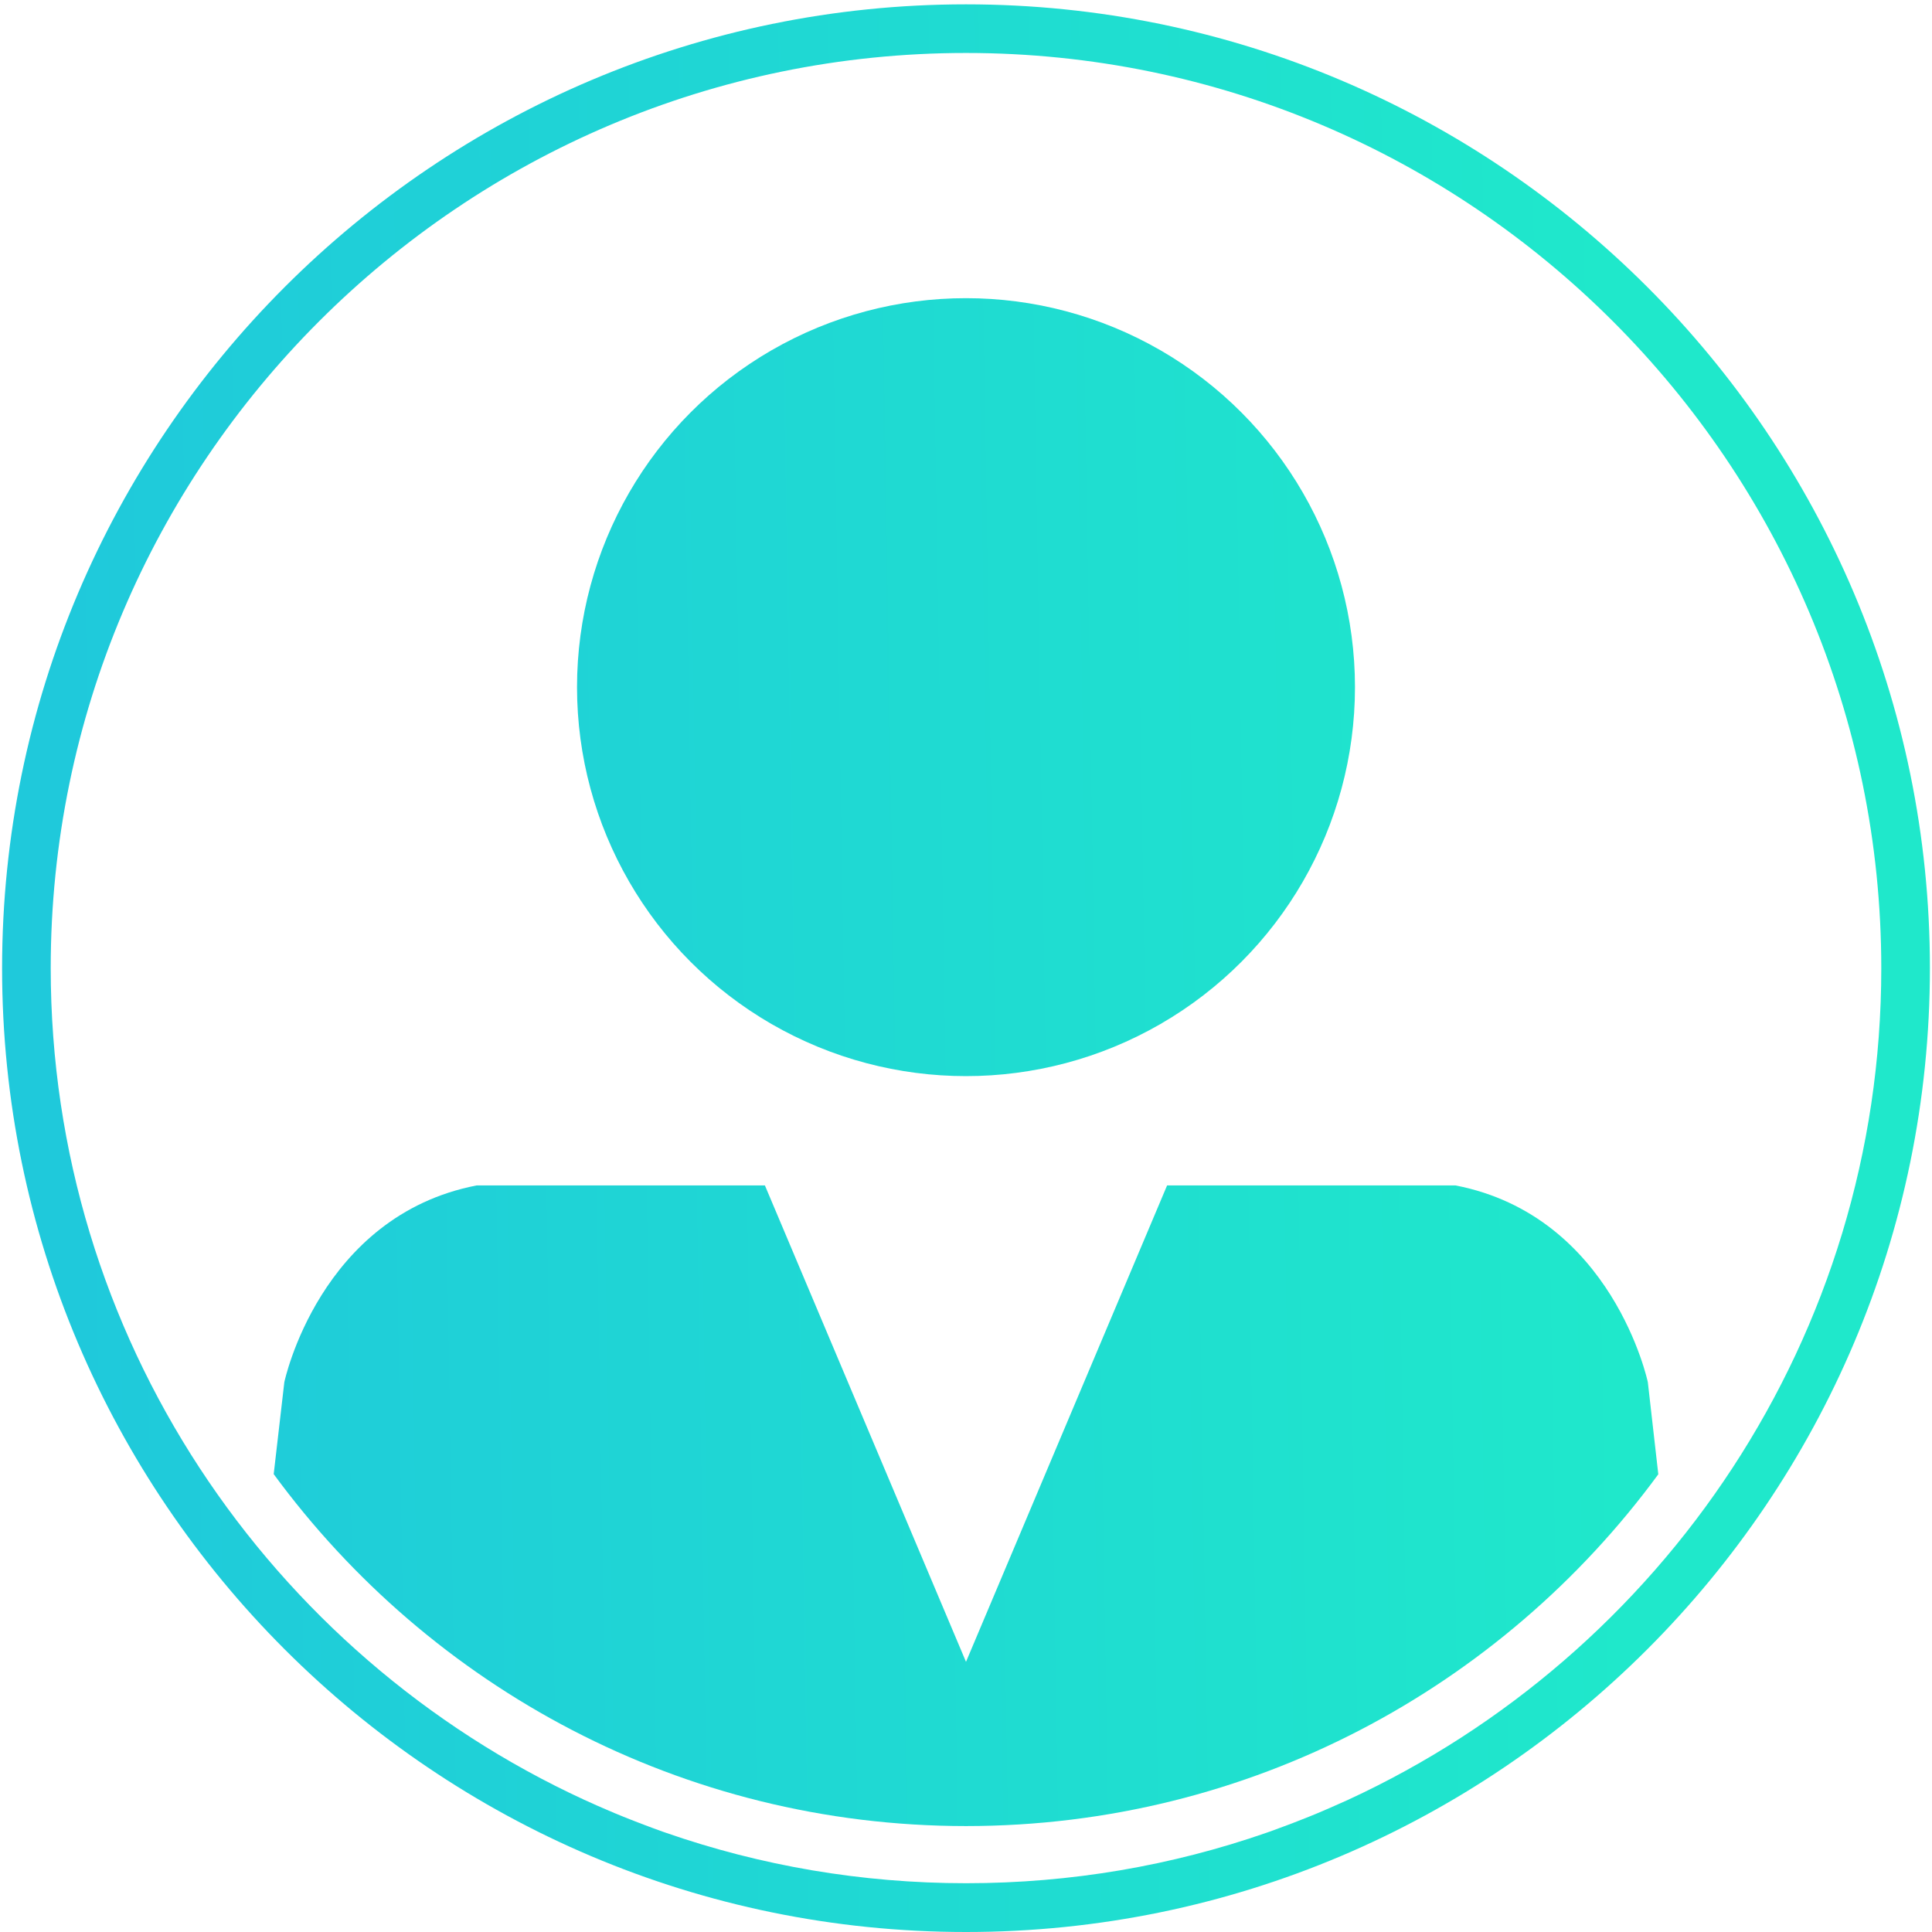 <?xml version="1.0" encoding="utf-8"?>
<!-- Generator: Adobe Illustrator 24.0.0, SVG Export Plug-In . SVG Version: 6.00 Build 0)  -->
<svg version="1.1" id="Layer_1" xmlns="http://www.w3.org/2000/svg" xmlns:xlink="http://www.w3.org/1999/xlink" x="0px" y="0px"
	 viewBox="0 0 120 120" style="enable-background:new 0 0 120 120;" xml:space="preserve">
<style type="text/css">
	.st0{fill:url(#SVGID_1_);}
	.st1{fill:url(#SVGID_2_);}
	.st2{fill:url(#SVGID_3_);}
	.st3{fill:url(#SVGID_4_);}
	.st4{fill:url(#SVGID_5_);}
	.st5{fill:url(#SVGID_6_);}
	.st6{fill:url(#SVGID_7_);}
	.st7{fill:url(#SVGID_8_);}
	.st8{fill:url(#SVGID_9_);}
	.st9{fill:url(#SVGID_10_);}
	.st10{fill:url(#SVGID_11_);}
	.st11{fill:url(#SVGID_12_);}
	.st12{fill:url(#SVGID_13_);}
	.st13{fill:url(#SVGID_14_);}
	.st14{fill:url(#SVGID_15_);}
	.st15{fill:url(#SVGID_16_);}
	.st16{fill:url(#SVGID_17_);}
	.st17{fill:url(#SVGID_18_);}
	.st18{fill:url(#SVGID_19_);}
	.st19{fill:url(#SVGID_20_);}
	.st20{fill:url(#SVGID_21_);}
	.st21{fill:url(#SVGID_22_);}
	.st22{fill:url(#SVGID_23_);}
	.st23{fill:url(#SVGID_24_);}
	.st24{fill:url(#SVGID_25_);}
	.st25{fill:url(#SVGID_26_);}
	.st26{fill:url(#SVGID_27_);}
	.st27{fill:url(#SVGID_28_);}
	.st28{fill:url(#SVGID_29_);}
	.st29{fill:url(#SVGID_30_);}
	.st30{fill:url(#SVGID_31_);}
	.st31{fill:url(#SVGID_32_);}
	.st32{fill:url(#SVGID_33_);}
	.st33{fill:url(#SVGID_34_);}
	.st34{fill:url(#SVGID_35_);}
	.st35{fill:url(#SVGID_36_);}
	.st36{fill:url(#SVGID_37_);}
	.st37{fill:url(#SVGID_38_);}
	.st38{fill:url(#SVGID_39_);}
	.st39{fill:url(#SVGID_40_);}
	.st40{fill:url(#SVGID_41_);}
	.st41{fill:url(#SVGID_42_);}
	.st42{fill:url(#SVGID_43_);}
	.st43{fill:url(#SVGID_44_);}
	.st44{fill:url(#SVGID_45_);}
	.st45{fill:url(#SVGID_46_);}
	.st46{fill:url(#SVGID_47_);}
	.st47{fill:url(#SVGID_48_);}
	.st48{fill:url(#SVGID_49_);}
	.st49{fill:url(#SVGID_50_);}
	.st50{fill:url(#SVGID_51_);}
	.st51{fill:url(#SVGID_52_);}
	.st52{fill:url(#SVGID_53_);}
	.st53{fill:#606060;}
</style>
<g>
	<linearGradient id="SVGID_1_" gradientUnits="userSpaceOnUse" x1="3.857" y1="43.594" x2="100.379" y2="42.029">
		<stop  offset="0" style="stop-color:#1FC9DB"/>
		<stop  offset="1" style="stop-color:#1FE8CB"/>
	</linearGradient>
	<circle class="st0" cx="60" cy="42.68" r="24.16"/>
	<g>
		<linearGradient id="SVGID_2_" gradientUnits="userSpaceOnUse" x1="4.14" y1="61.041" x2="100.662" y2="59.475">
			<stop  offset="0" style="stop-color:#1FC9DB"/>
			<stop  offset="1" style="stop-color:#1FE8CB"/>
		</linearGradient>
		<path class="st1" d="M60,0.27c-33.01,0-59.87,26.86-59.87,59.87S26.99,120,60,120s59.87-26.86,59.87-59.87S93.01,0.27,60,0.27z
			 M60,3.29c31.35,0,56.85,25.5,56.85,56.85c0,22.88-13.59,42.64-33.12,51.65c-0.16,0.07-0.31,0.14-0.47,0.21
			c-0.23,0.1-0.47,0.21-0.7,0.31c-0.23,0.1-0.47,0.2-0.7,0.3c-0.19,0.08-0.37,0.15-0.56,0.23c-0.3,0.12-0.6,0.24-0.89,0.35
			c-0.14,0.05-0.28,0.11-0.42,0.16c-0.37,0.14-0.74,0.27-1.11,0.41c-0.08,0.03-0.16,0.06-0.23,0.08
			c-5.84,2.03-12.11,3.13-18.64,3.13s-12.8-1.1-18.64-3.13c-0.08-0.03-0.16-0.06-0.23-0.08c-0.37-0.13-0.74-0.27-1.11-0.41
			c-0.14-0.05-0.28-0.11-0.42-0.16c-0.3-0.12-0.6-0.23-0.89-0.35c-0.19-0.08-0.37-0.15-0.56-0.23c-0.24-0.1-0.47-0.2-0.7-0.3
			c-0.23-0.1-0.47-0.2-0.7-0.31c-0.16-0.07-0.31-0.14-0.47-0.21C16.74,102.78,3.15,83.02,3.15,60.13C3.15,28.79,28.65,3.29,60,3.29z
			"/>
		<linearGradient id="SVGID_3_" gradientUnits="userSpaceOnUse" x1="4.678" y1="94.177" x2="101.199" y2="92.612">
			<stop  offset="0" style="stop-color:#1FC9DB"/>
			<stop  offset="1" style="stop-color:#1FE8CB"/>
		</linearGradient>
		<path class="st2" d="M60,113.42c17.63,0,33.29-8.61,43-21.85l-0.65-5.72c0,0-2.17-10.32-11.94-12.22H72.49L60,103.22L47.51,73.63
			H29.6c-9.77,1.9-11.94,12.22-11.94,12.22L17,91.56C26.71,104.8,42.37,113.42,60,113.42z"/>
	</g>
</g>
</svg>
